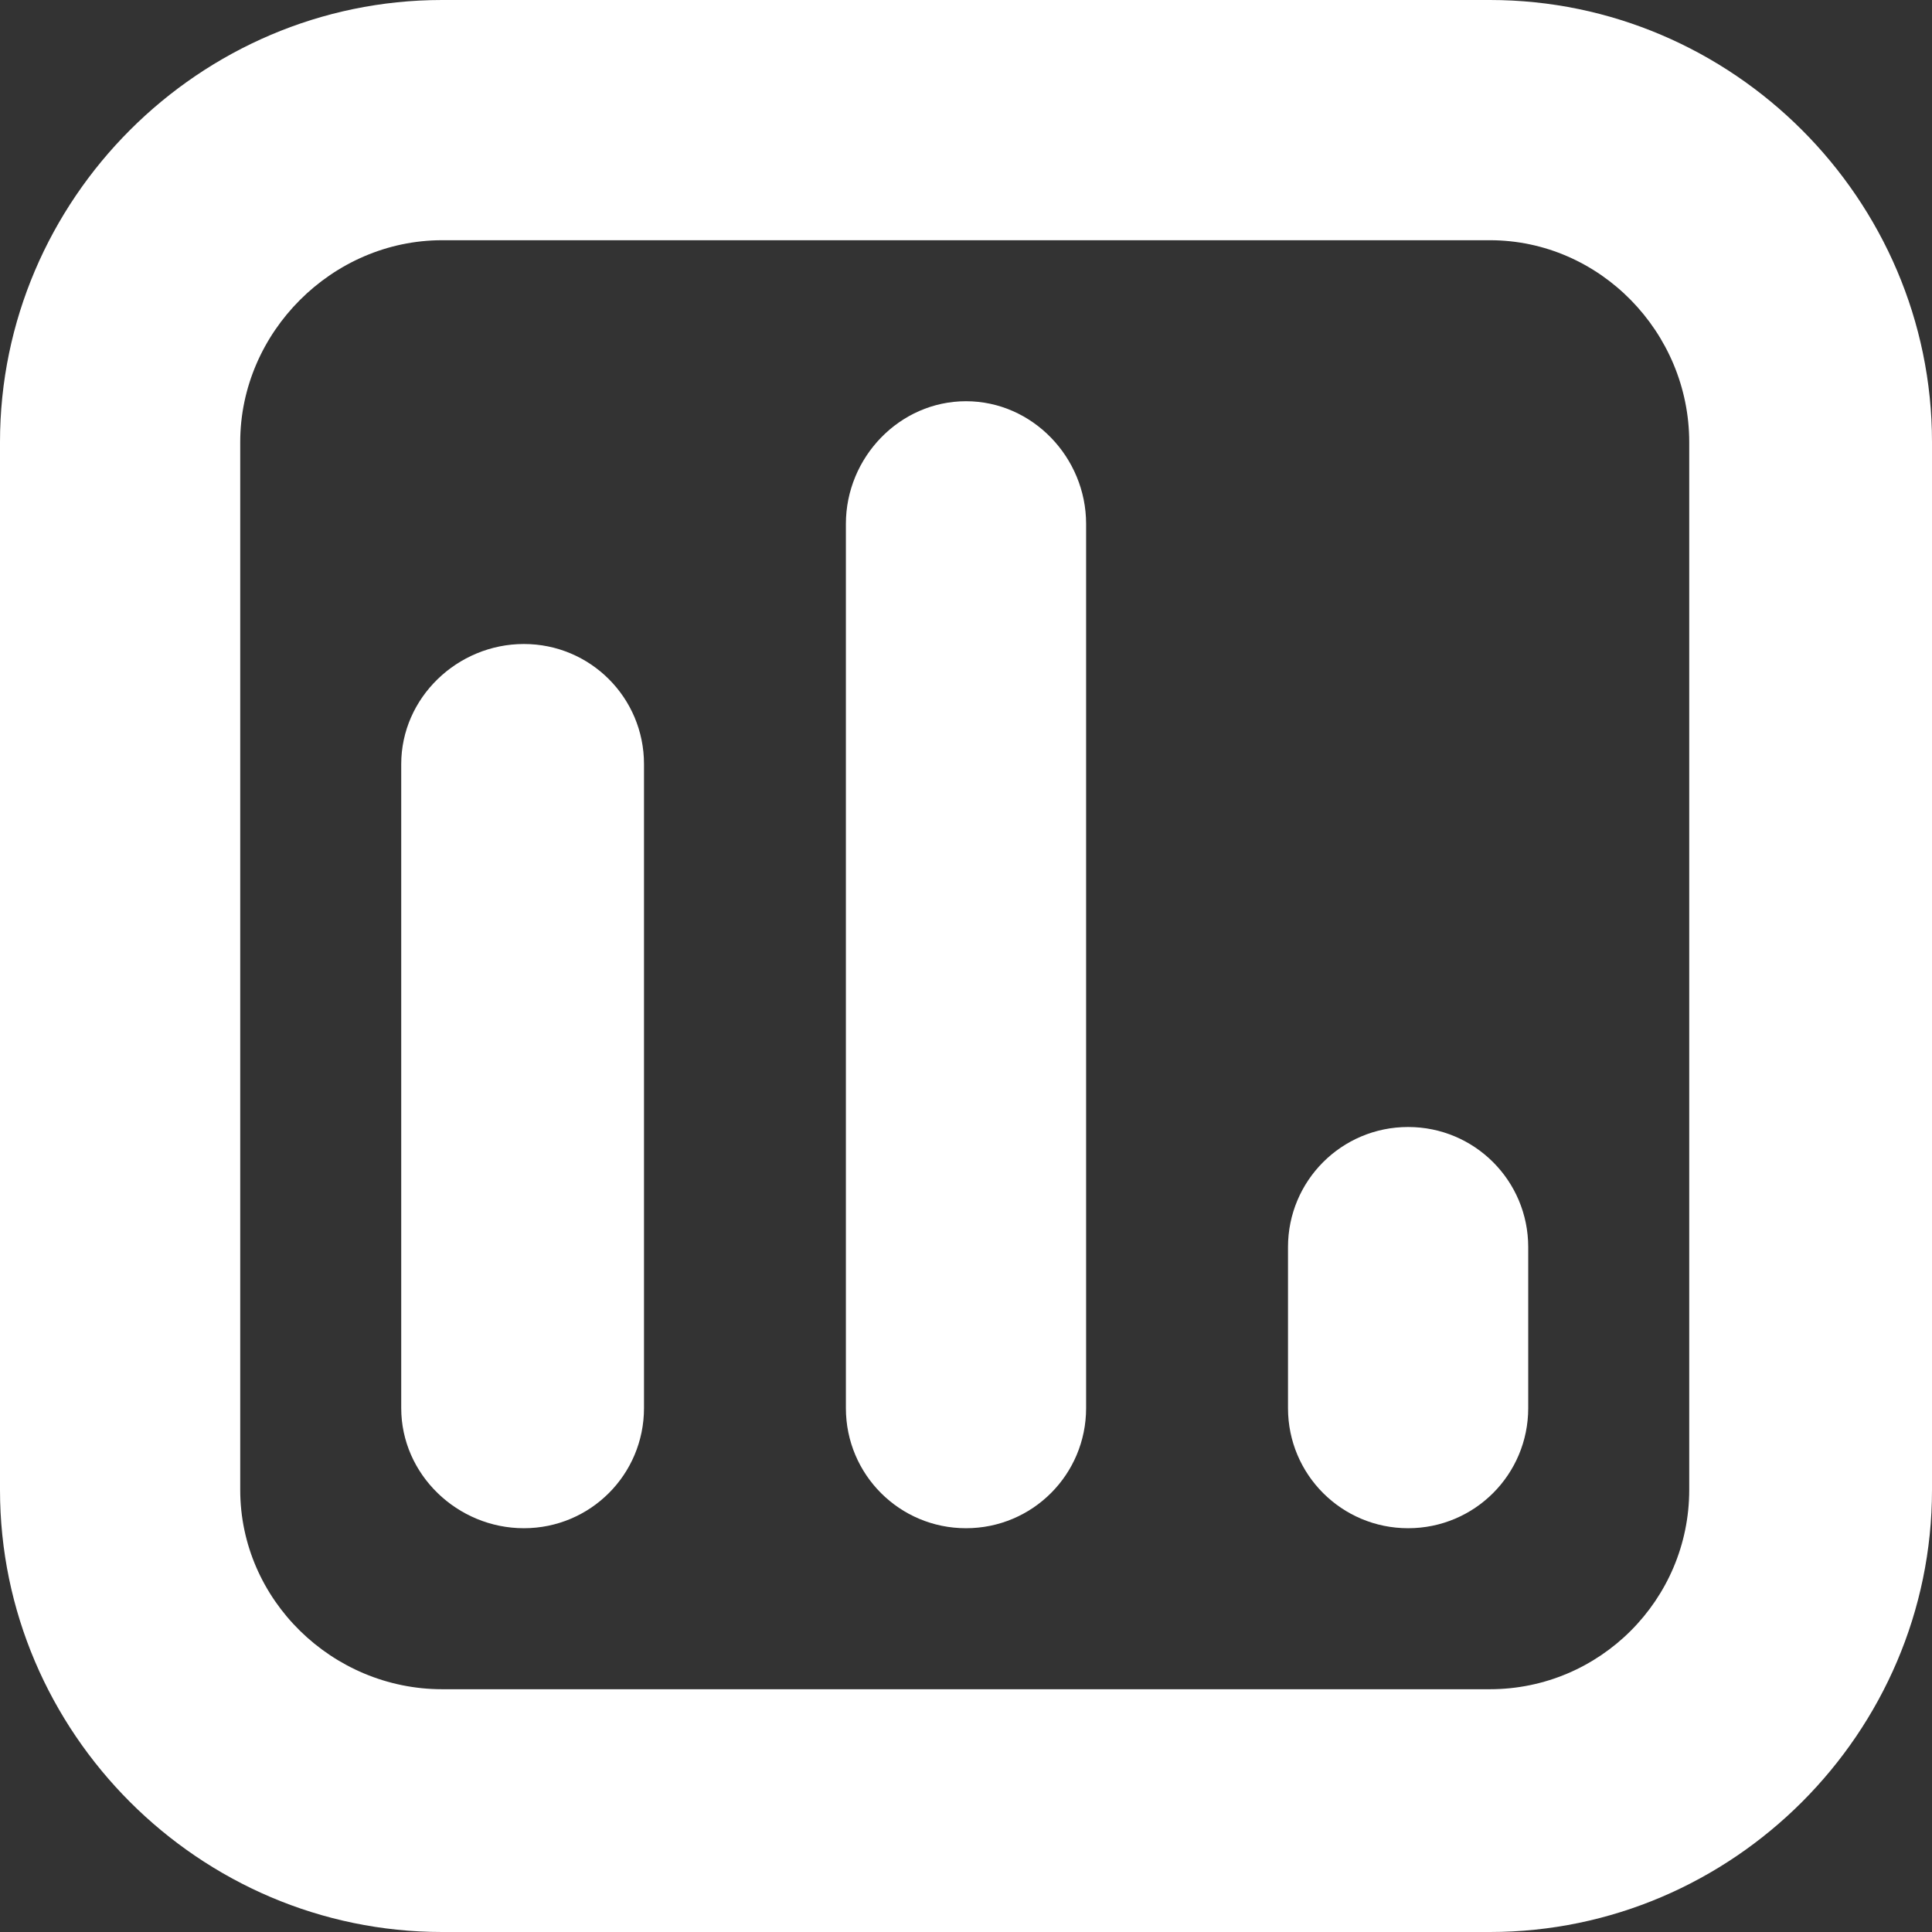 <?xml version="1.0" encoding="UTF-8"?>
<!DOCTYPE svg PUBLIC "-//W3C//DTD SVG 1.1//EN" "http://www.w3.org/Graphics/SVG/1.1/DTD/svg11.dtd">
<!-- Creator: CorelDRAW -->
<svg xmlns="http://www.w3.org/2000/svg" xml:space="preserve" width="48px" height="48px" version="1.1" shape-rendering="geometricPrecision" text-rendering="geometricPrecision" image-rendering="optimizeQuality" fill-rule="evenodd" clip-rule="evenodd"
viewBox="0 0 7.56 7.56"
 xmlns:xlink="http://www.w3.org/1999/xlink"
 xmlns:xodm="http://www.corel.com/coreldraw/odm/2003">
 <rect x="0" y="0" width="7.56" height="7.56" fill="#333333" stroke="none"/>
 <g id="Camada_x0020_1">
  <g id="_1719738903536">
   <path fill="white" fill-rule="nonzero" d="M5.83 0l-4.1 0c-0.95,0 -1.73,0.78 -1.73,1.73l0 4.1c0,0.95 0.78,1.73 1.73,1.73l4.1 0c0.95,0 1.73,-0.78 1.73,-1.73l0 -4.1c0,-0.95 -0.78,-1.73 -1.73,-1.73zm0.78 5.83c0,0.43 -0.35,0.78 -0.78,0.78l-4.1 0c-0.43,0 -0.79,-0.35 -0.79,-0.78l0 -4.1c0,-0.43 0.36,-0.79 0.79,-0.79l4.1 0c0.43,0 0.78,0.36 0.78,0.79l0 4.1z"/>
   <path fill="white" fill-rule="nonzero" d="M5.98 4.88l0 0.63c0,0.26 -0.21,0.47 -0.47,0.47 -0.26,0 -0.47,-0.21 -0.47,-0.47l0 -0.63c0,-0.26 0.21,-0.47 0.47,-0.47 0.26,0 0.47,0.21 0.47,0.47z"/>
   <path fill="white" fill-rule="nonzero" d="M4.25 2.05l0 3.46c0,0.26 -0.21,0.47 -0.47,0.47 -0.26,0 -0.47,-0.21 -0.47,-0.47l0 -3.46c0,-0.26 0.21,-0.48 0.47,-0.48 0.26,0 0.47,0.22 0.47,0.48z"/>
   <path fill="white" fill-rule="nonzero" d="M2.52 2.99l0 2.52c0,0.26 -0.21,0.47 -0.47,0.47 -0.26,0 -0.48,-0.21 -0.48,-0.47l0 -2.52c0,-0.26 0.22,-0.47 0.48,-0.47 0.26,0 0.47,0.21 0.47,0.47l0 0z"/>
  </g>
 </g>
</svg>
